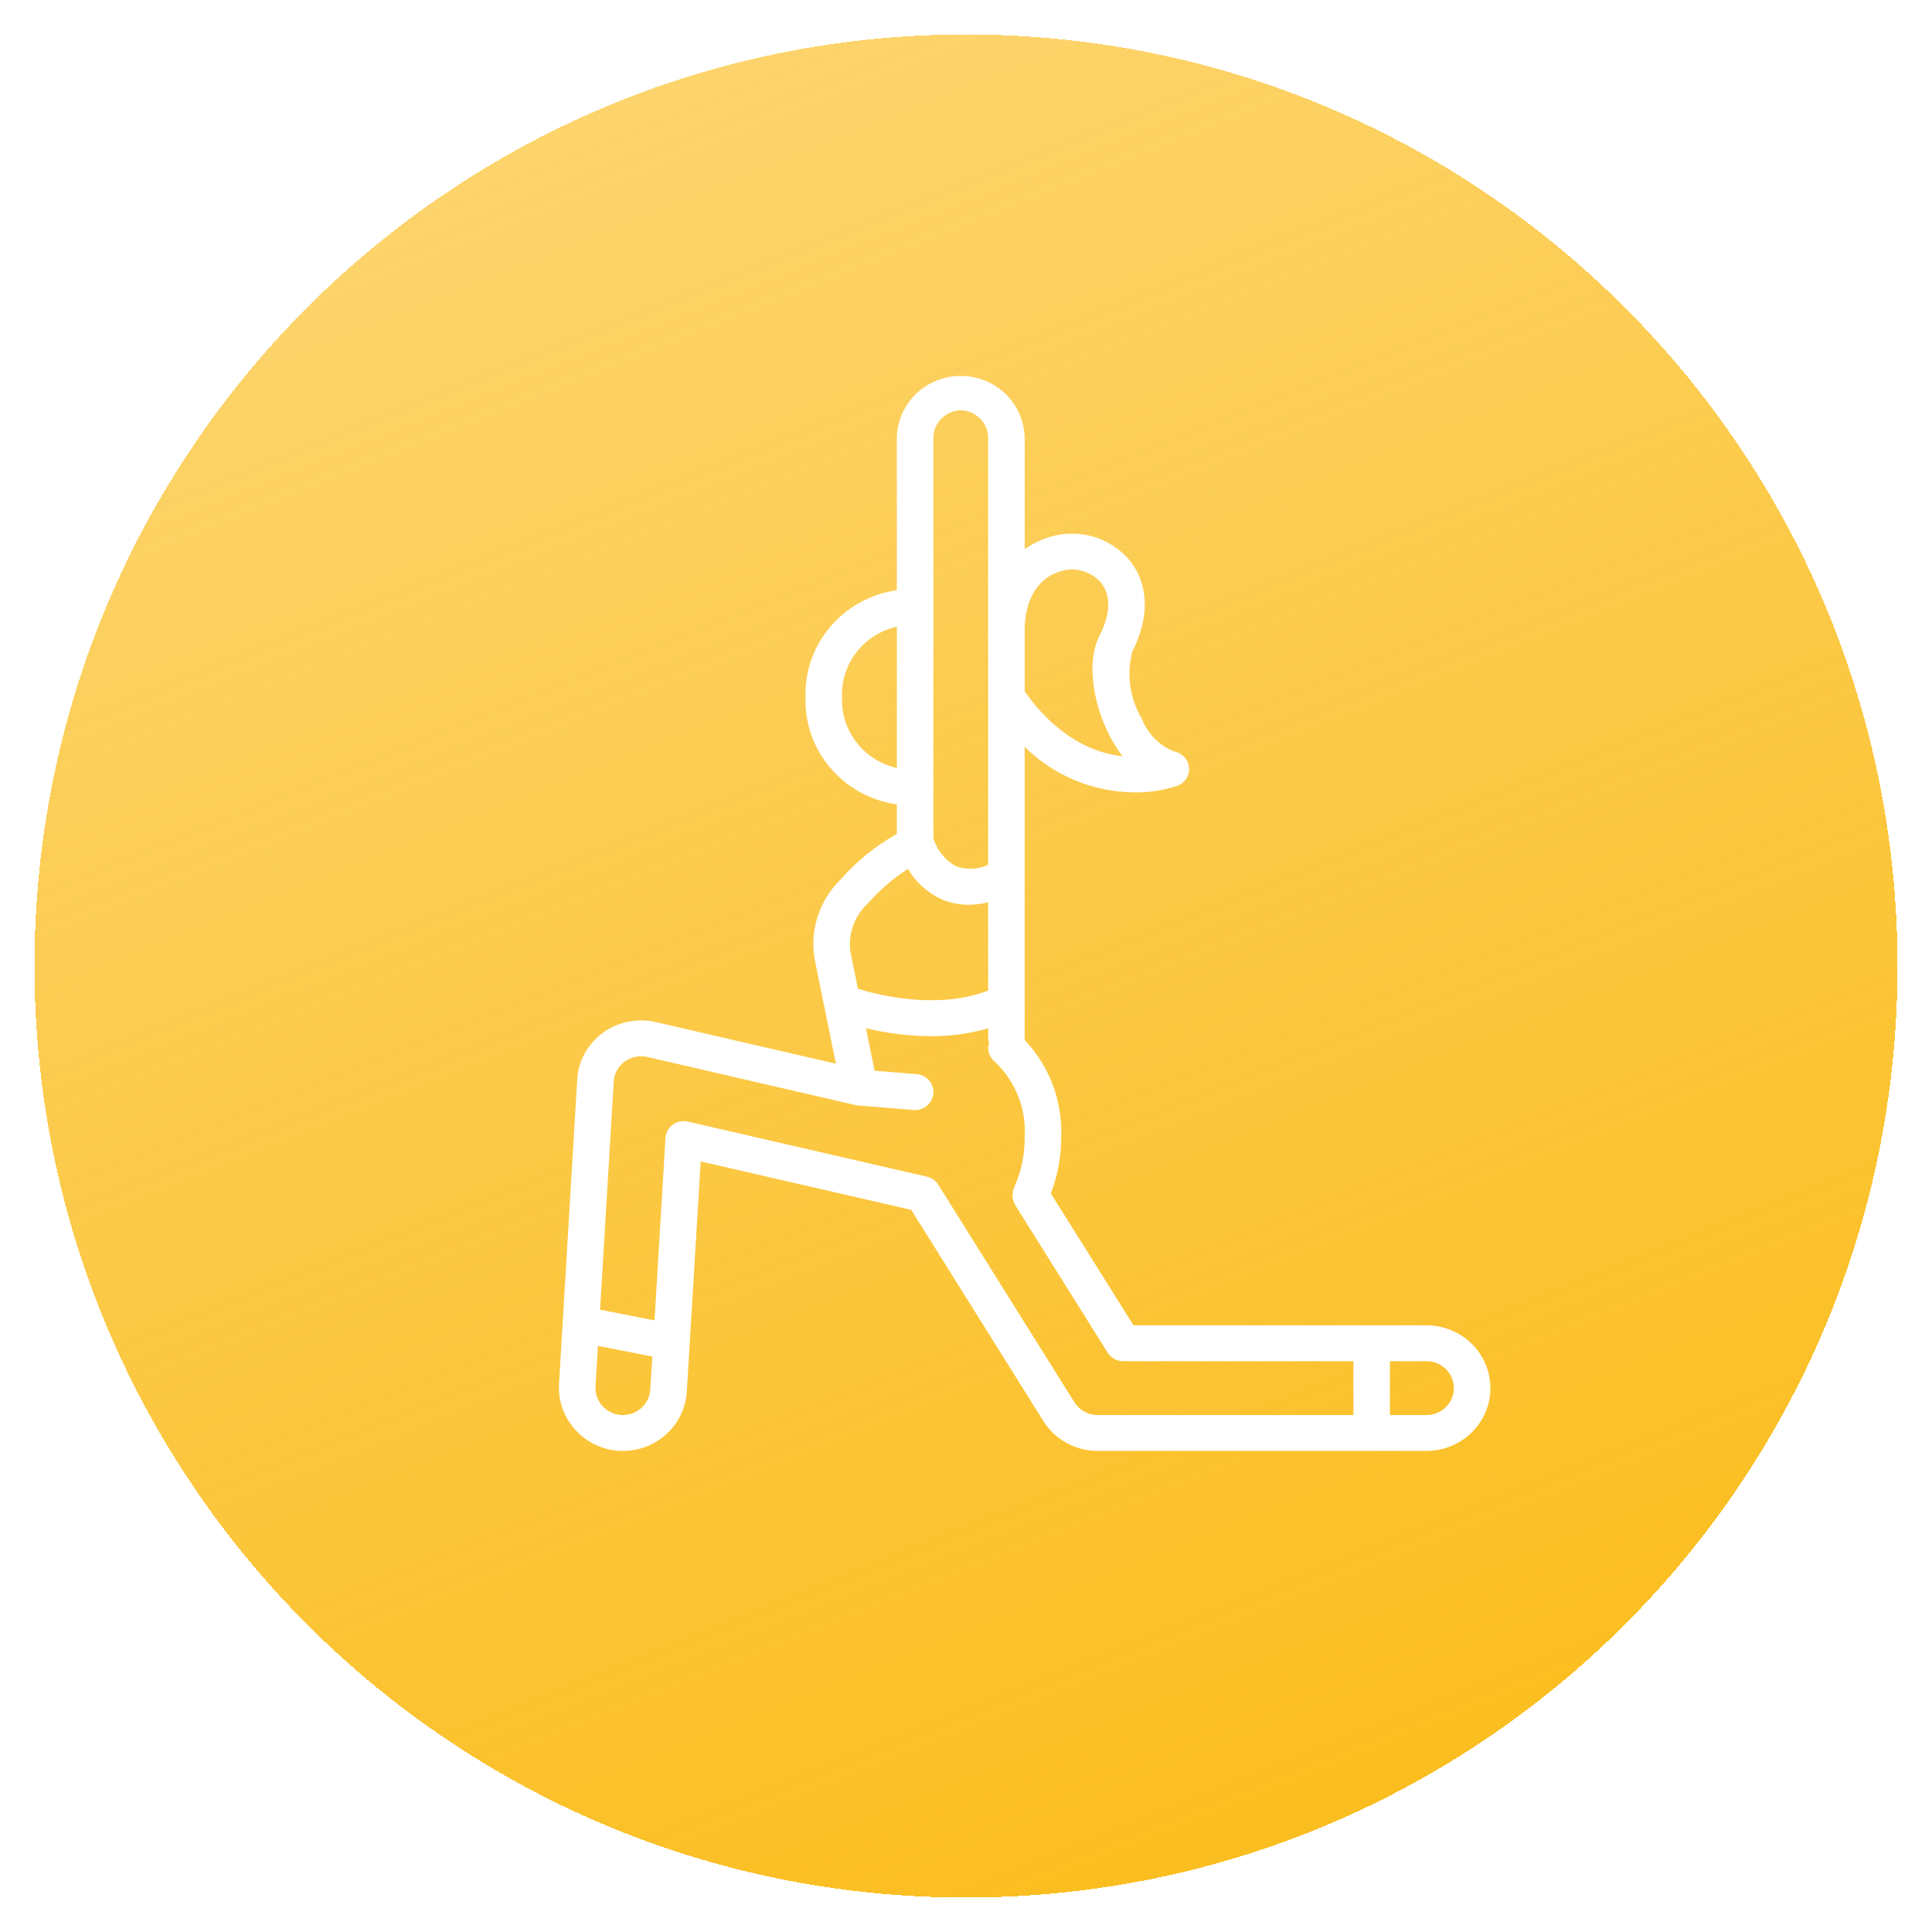 <svg width="280" height="280" viewBox="0 0 280 280" fill="none" xmlns="http://www.w3.org/2000/svg">
<g filter="url(#filter0_d)">
<path d="M276 141C276 215.558 215.558 276 141 276C66.442 276 6 215.558 6 141C6 66.442 66.442 6 141 6C215.558 6 276 66.442 276 141Z" fill="url(#paint0_linear)" shape-rendering="crispEdges"/>
</g>
<path d="M206.736 192.076H164.275L152.3 172.968C153.301 170.347 153.809 167.569 153.798 164.771C154.006 159.559 152.085 154.483 148.462 150.672C148.462 150.601 148.504 150.541 148.504 150.468V108.234C152.703 112.411 158.412 114.784 164.386 114.839C166.519 114.868 168.642 114.543 170.664 113.877C171.762 113.448 172.437 112.356 172.318 111.201C172.2 110.047 171.318 109.109 170.156 108.903C167.992 108.031 166.297 106.313 165.479 104.161C163.733 101.219 163.24 97.718 164.108 94.42C166.684 89.357 166.49 84.475 163.555 81.025C160.792 77.875 156.413 76.599 152.348 77.759C150.965 78.145 149.664 78.769 148.504 79.602V63.586C148.504 60.334 146.739 57.33 143.872 55.703C141.007 54.078 137.475 54.078 134.609 55.703C131.742 57.33 129.977 60.334 129.977 63.586V85.534C122.19 86.653 116.496 93.332 116.742 101.059C116.496 108.786 122.19 115.465 129.977 116.584V120.857C126.918 122.568 124.181 124.784 121.882 127.404C118.783 130.403 117.354 134.69 118.05 138.909C118.05 138.953 118.05 138.99 121.149 154.161L95.038 148.128C92.37 147.513 89.563 148.084 87.362 149.688C85.166 151.289 83.809 153.767 83.656 156.45L81.01 200.683C80.776 205.743 84.754 210.035 89.903 210.279H90.274C95.184 210.272 99.241 206.513 99.538 201.697L101.55 168.323L132.062 175.344L151.212 205.952C152.894 208.643 155.878 210.282 159.093 210.279H206.736C211.853 210.279 216 206.204 216 201.178C216 196.151 211.853 192.076 206.736 192.076ZM153.825 82.752C155.87 82.171 158.073 82.795 159.489 84.356C161.03 86.177 160.988 88.921 159.37 92.095C157.319 96.131 158.577 102.238 160.744 106.484C161.292 107.58 161.941 108.625 162.684 109.604C158.714 109.173 153.378 107.056 148.504 100.214V91.926C148.504 91.882 148.524 91.845 148.504 91.801C148.486 91.757 148.504 91.676 148.504 91.487V91.006C148.542 89.057 149.105 84.102 153.825 82.752ZM139.241 59.451C141.497 59.521 143.272 61.369 143.211 63.586V90.512C143.195 90.901 143.211 91.266 143.211 91.614V125.344C141.738 126.012 140.059 126.083 138.534 125.542C136.951 124.652 135.782 123.193 135.271 121.473V63.586C135.209 61.369 136.984 59.521 139.241 59.451ZM122.036 101.059C121.831 96.213 125.167 91.911 129.977 90.818V111.3C125.167 110.207 121.831 105.905 122.036 101.059ZM125.819 130.883C127.497 128.974 129.44 127.304 131.591 125.924C132.681 127.801 134.322 129.311 136.299 130.257C137.591 130.837 138.994 131.133 140.413 131.126C141.357 131.114 142.296 130.995 143.211 130.772V143.561C135.948 146.352 127.528 144.281 124.336 143.302L123.254 137.976C122.88 135.343 123.838 132.695 125.819 130.883ZM90.274 205.078H90.057C87.873 204.943 86.202 203.112 86.303 200.964L86.659 195.056L94.543 196.601L94.243 201.385C94.119 203.452 92.381 205.068 90.274 205.078ZM155.71 203.224L135.99 171.706C135.621 171.114 135.026 170.692 134.339 170.533L99.693 162.549C98.932 162.38 98.134 162.543 97.505 162.997C96.879 163.456 96.492 164.164 96.446 164.929L94.858 191.361L86.965 189.813L88.95 156.746C89.01 155.605 89.585 154.55 90.518 153.867C91.464 153.173 92.674 152.921 93.825 153.181L123.947 160.15C124.075 160.18 124.207 160.202 124.339 160.213L132.409 160.863C133.869 160.979 135.148 159.911 135.268 158.477C135.387 157.044 134.3 155.787 132.84 155.669L126.753 155.18L125.498 149.01C128.593 149.763 131.767 150.155 134.956 150.176C137.749 150.187 140.529 149.801 143.211 149.032V150.468C143.226 150.693 143.271 150.916 143.346 151.129C143.016 152.17 143.388 153.302 144.274 153.958C147.21 156.791 148.753 160.735 148.504 164.771C148.542 167.299 148.014 169.805 146.959 172.112C146.933 172.198 146.91 172.285 146.893 172.371C146.831 172.54 146.789 172.714 146.766 172.892C146.741 173.054 146.734 173.218 146.745 173.381C146.755 173.543 146.78 173.702 146.819 173.859C146.863 174.031 146.926 174.198 147.004 174.356C147.031 174.439 147.061 174.521 147.096 174.601L160.543 196.055C161.028 196.818 161.882 197.281 162.798 197.277H196.148V205.078H159.093C157.714 205.079 156.433 204.377 155.71 203.224ZM206.736 205.078H201.442V197.277H206.736C208.929 197.277 210.706 199.023 210.706 201.178C210.706 203.331 208.929 205.078 206.736 205.078Z" fill="white"/>
<defs>
<filter id="filter0_d" x="0" y="0" width="280" height="280" filterUnits="userSpaceOnUse" color-interpolation-filters="sRGB">
<feFlood flood-opacity="0" result="BackgroundImageFix"/>
<feColorMatrix in="SourceAlpha" type="matrix" values="0 0 0 0 0 0 0 0 0 0 0 0 0 0 0 0 0 0 127 0" result="hardAlpha"/>
<feOffset dx="-1" dy="-1"/>
<feGaussianBlur stdDeviation="2.5"/>
<feComposite in2="hardAlpha" operator="out"/>
<feColorMatrix type="matrix" values="0 0 0 0 0 0 0 0 0 0 0 0 0 0 0 0 0 0 0.18 0"/>
<feBlend mode="normal" in2="BackgroundImageFix" result="effect1_dropShadow"/>
<feBlend mode="normal" in="SourceGraphic" in2="effect1_dropShadow" result="shape"/>
</filter>
<linearGradient id="paint0_linear" x1="87.5" y1="18" x2="186.5" y2="265" gradientUnits="userSpaceOnUse">
<stop stop-color="#FBBE20" stop-opacity="0.66"/>
<stop offset="1" stop-color="#FBBE20"/>
</linearGradient>
</defs>
</svg>
